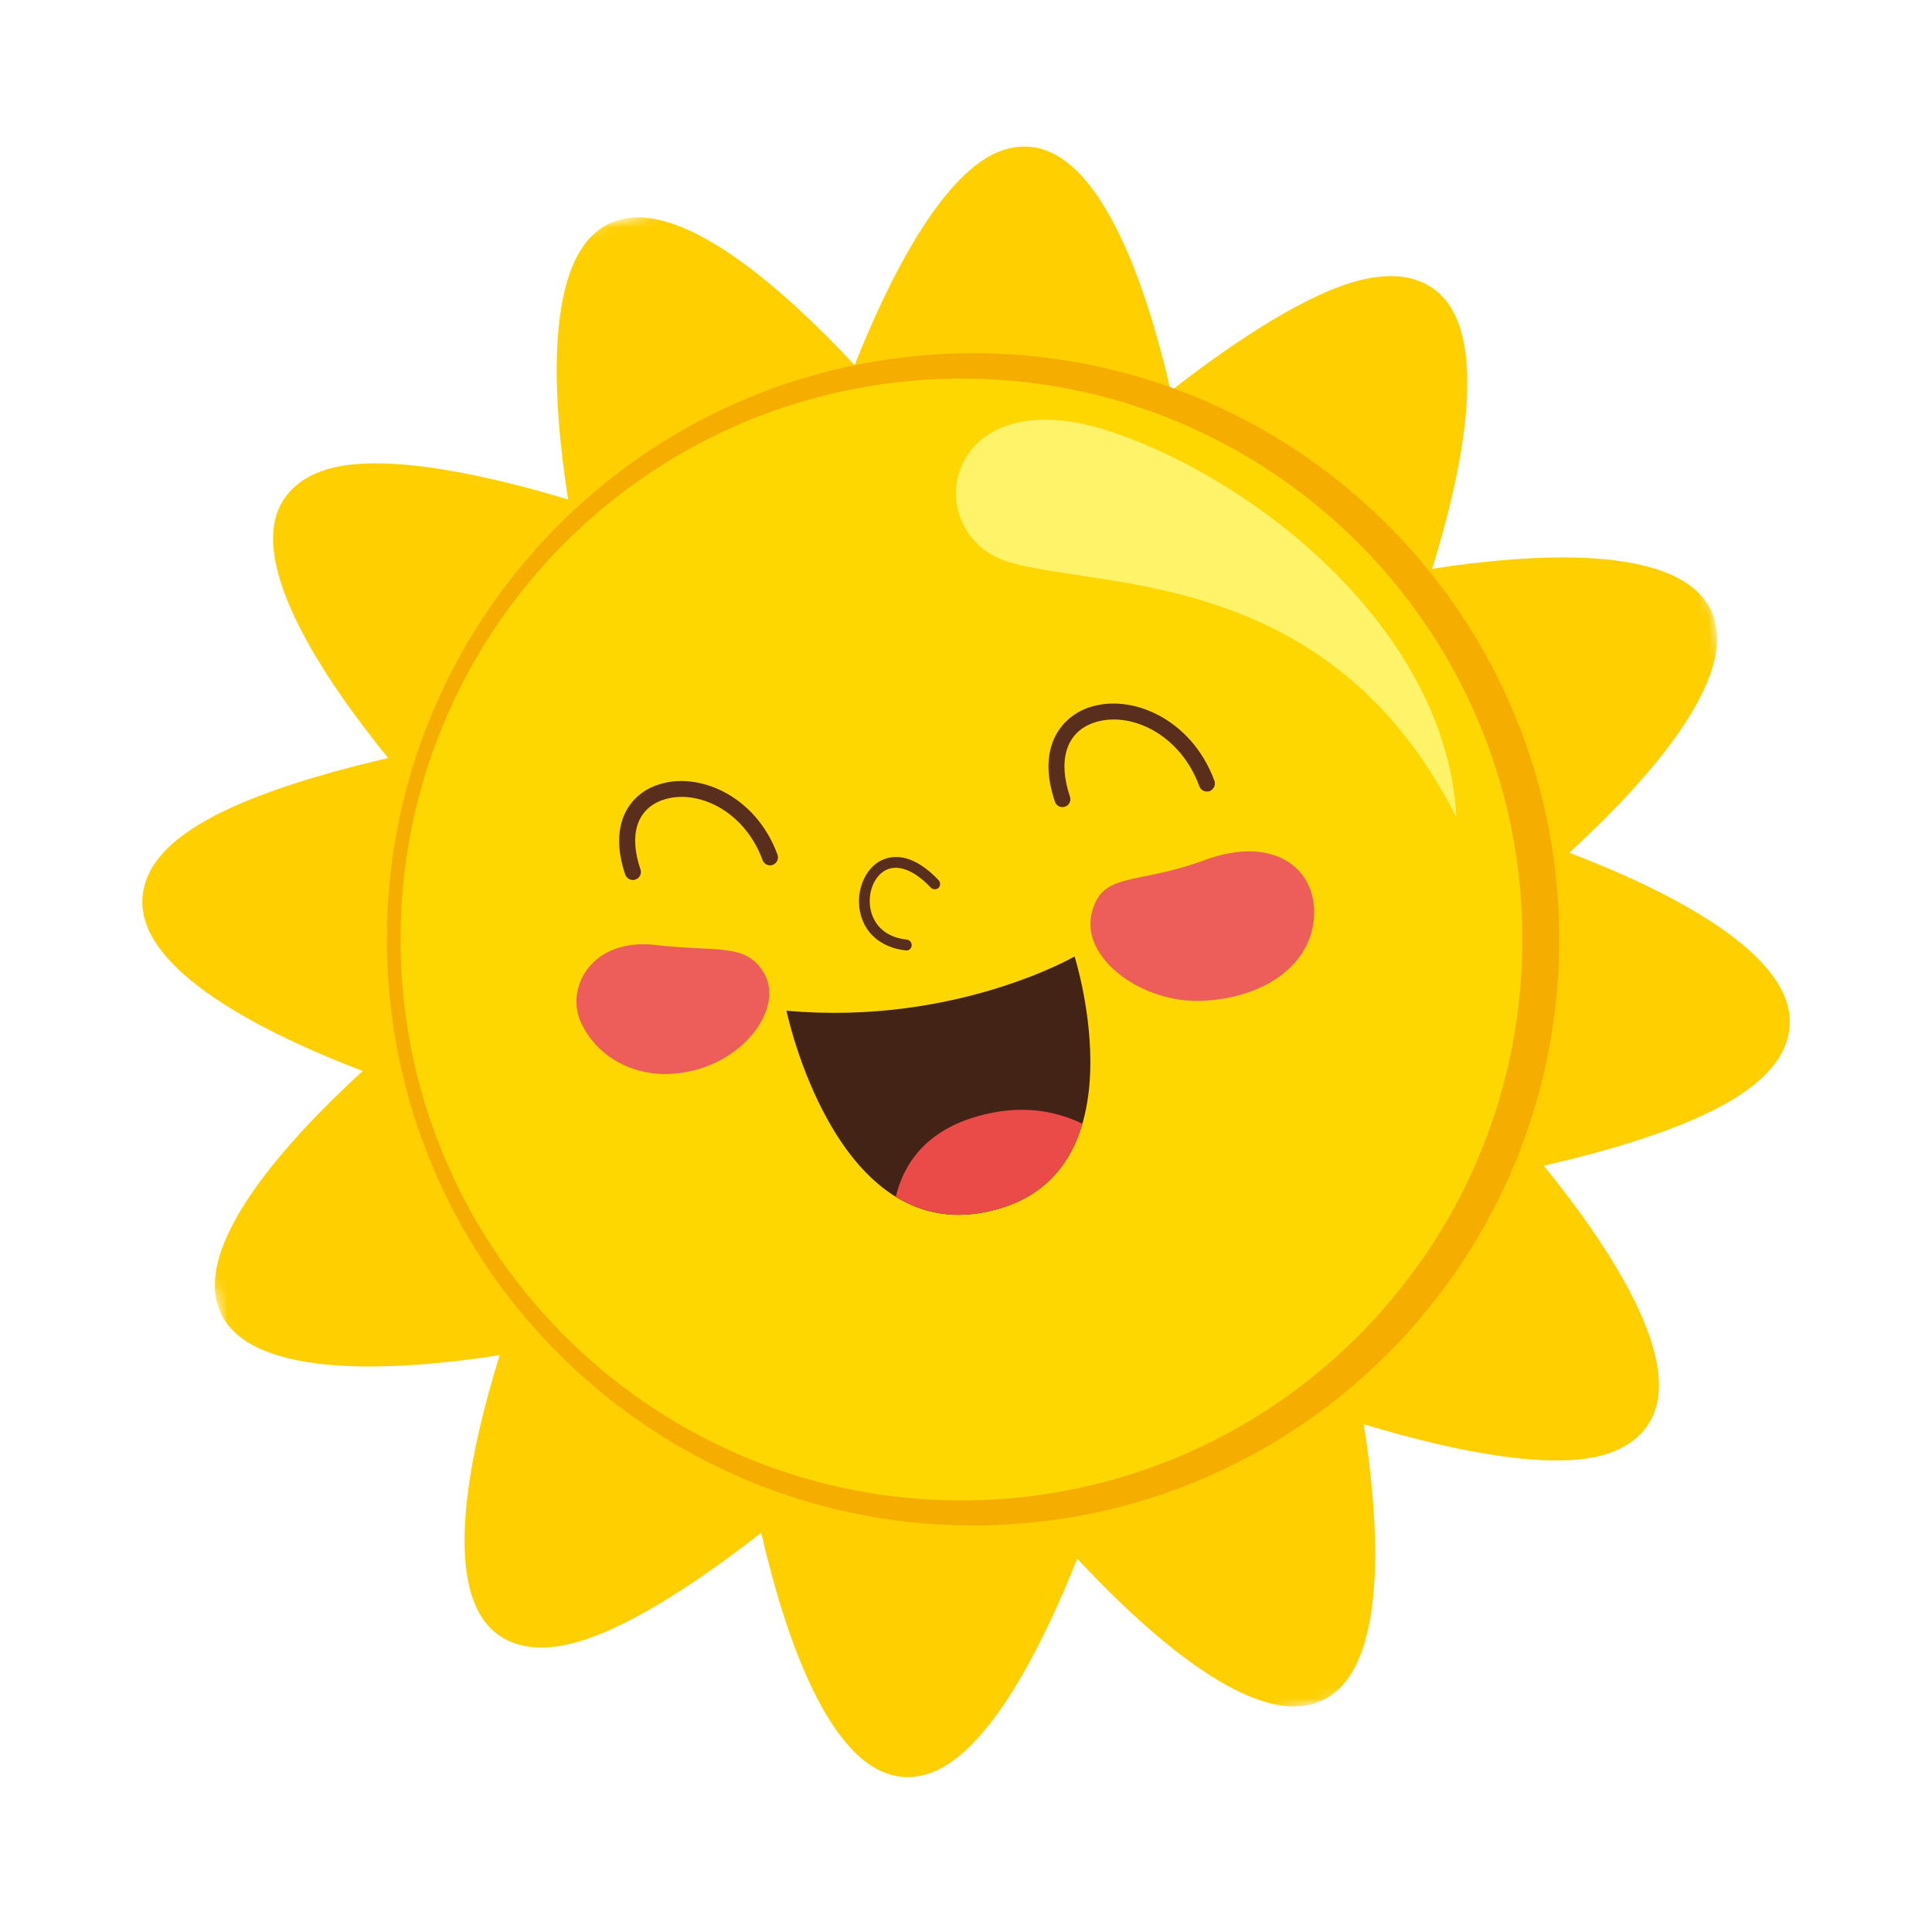 <svg width="182.615" height="181.875" viewBox="0 0 182.615 181.875" fill="none" xmlns="http://www.w3.org/2000/svg" xmlns:xlink="http://www.w3.org/1999/xlink">
	<desc>
			Created with Pixso.
	</desc>
	<defs/>
	<mask id="mask1_26308" mask-type="alpha" maskUnits="userSpaceOnUse" x="0" y="0" width="182.615" height="181.875">
		<g style="mix-blend-mode:normal">
			<rect id="Rectangle 3792" y="34.294" width="152.451" height="151.463" transform="rotate(-13 0 34.294)" fill="#C4C4C4" fill-opacity="1"/>
		</g>
	</mask>
	<g mask="url(#mask1_26308)">
		<g style="mix-blend-mode:normal">
			<path id="Path 35083" d="M34.28 101.25C25.45 97.88 12.94 91.83 13.47 84.85C13.81 80.27 19.07 76.63 30.01 73.4C32.41 72.69 34.75 72.11 36.69 71.66C30.75 64.36 22.96 52.92 26.87 47.14C27.76 45.83 29.15 44.89 30.97 44.35C36.76 42.64 47.39 45.31 53.7 47.22C52.25 37.96 51.28 24.2 57.54 21.16C57.85 21.01 58.16 20.89 58.49 20.8C64.83 18.93 74.64 27.92 80.78 34.52C83.68 27.19 89.04 15.88 95.01 14.13C95.76 13.9 96.52 13.82 97.27 13.87C104.28 14.39 108.55 27.75 110.66 36.96C115.08 33.51 122.32 28.31 127.89 26.67C131 25.75 133.52 25.95 135.4 27.23C141.17 31.18 138.17 44.75 135.37 53.77C144.74 52.32 158.67 51.35 161.72 57.68C164.74 63.99 155.32 74.21 148.33 80.61C157.16 83.98 169.67 90.03 169.16 97C168.82 101.59 163.56 105.24 152.58 108.48C150.18 109.18 147.87 109.75 145.92 110.2C151.87 117.51 159.66 128.95 155.75 134.72C154.87 136.04 153.48 136.98 151.65 137.52C145.87 139.23 135.22 136.56 128.91 134.64C130.35 143.9 131.32 157.66 125.08 160.7C124.76 160.85 124.44 160.98 124.12 161.07C117.77 162.94 107.97 153.95 101.82 147.35C98.92 154.67 93.58 165.97 87.61 167.72C86.85 167.95 86.09 168.04 85.35 167.98C78.33 167.47 74.07 154.11 71.95 144.9C67.54 148.35 60.29 153.55 54.72 155.18C51.62 156.1 49.09 155.91 47.2 154.62C41.44 150.68 44.43 137.11 47.23 128.11C37.87 129.56 23.93 130.52 20.89 124.2C17.86 117.88 27.29 107.65 34.28 101.25Z" fill="#FFCF00" fill-opacity="1" fill-rule="nonzero"/>
		</g>
	</g>
	<g mask="url(#mask1_26308)">
		<g style="mix-blend-mode:normal">
			<path id="Path 35084" d="M36.61 90.93C37.79 121.51 63.53 145.34 94.11 144.17C124.69 142.99 148.52 117.24 147.34 86.67C146.17 56.09 120.42 32.25 89.85 33.43C59.27 34.61 35.44 60.35 36.61 90.93Z" fill="#F5AE00" fill-opacity="1" fill-rule="evenodd"/>
		</g>
	</g>
	<g mask="url(#mask1_26308)">
		<g style="mix-blend-mode:normal">
			<path id="Path 35085" d="M37.9 90.86C39.03 120.11 63.66 142.93 92.91 141.8C122.18 140.67 144.98 116.03 143.86 86.78C142.73 57.51 118.1 34.71 88.84 35.83C59.58 36.96 36.77 61.59 37.9 90.86Z" fill="#FFD700" fill-opacity="1" fill-rule="evenodd"/>
		</g>
	</g>
	<g mask="url(#mask1_26308)">
		<g style="mix-blend-mode:normal">
			<path id="Path 35086" d="M105.4 40.94C89.01 35.24 86.56 50.55 95.41 53.15C104.27 55.75 125.79 53.71 137.66 77.27C136.77 60.14 119.7 45.92 105.4 40.94Z" fill="#FFF36A" fill-opacity="1" fill-rule="evenodd"/>
		</g>
	</g>
	<g mask="url(#mask1_26308)">
		<g style="mix-blend-mode:normal">
			<path id="Path 35087" d="M72.28 92.11C73.89 95.05 70.92 99.67 65.95 101.09C60.96 102.52 56.64 100.33 54.94 96.72C53.38 93.43 55.89 88.61 62.02 89.34C67.76 90.02 70.62 89.07 72.28 92.11Z" fill="#ED5D5A" fill-opacity="1" fill-rule="nonzero"/>
		</g>
	</g>
	<g mask="url(#mask1_26308)">
		<g style="mix-blend-mode:normal">
			<path id="Path 35088" d="M124.21 86.56C124.01 91.12 119.66 94.31 113.72 94.61C107.99 94.91 102.17 90.61 103.18 86.37C104.15 82.33 107.28 83.74 113.9 81.3C120.31 78.94 124.41 82.01 124.21 86.56Z" fill="#ED5D5A" fill-opacity="1" fill-rule="nonzero"/>
		</g>
	</g>
	<g mask="url(#mask1_26308)">
		<g style="mix-blend-mode:normal">
			<path id="Path 35089" d="M74.34 95.55C74.34 95.55 78.78 116.92 92.59 114.68C108.47 112.09 101.57 90.42 101.57 90.42C101.57 90.42 90.26 96.97 74.34 95.55Z" fill="#422316" fill-opacity="1" fill-rule="nonzero"/>
		</g>
	</g>
	<g mask="url(#mask1_26308)">
		<g style="mix-blend-mode:normal">
			<path id="Path 35090" d="M102.31 106.23C99.69 104.97 96.62 104.48 93.02 105.36C87.87 106.62 85.52 109.65 84.67 113.13C86.88 114.49 89.5 115.18 92.6 114.68C98.38 113.73 101.13 110.26 102.31 106.23Z" fill="#EB4B48" fill-opacity="1" fill-rule="nonzero"/>
		</g>
	</g>
	<g mask="url(#mask1_26308)">
		<g style="mix-blend-mode:normal">
			<path id="Path 35091" d="M88.72 83.21C86.43 80.8 84.64 80.81 83.55 81.23C83.44 81.27 83.35 81.31 83.27 81.35C81.77 82.12 80.92 84.15 81.27 86.09C81.65 88.19 83.27 89.59 85.62 89.85C85.7 89.86 85.78 89.85 85.85 89.82C85.9 89.81 85.94 89.78 85.98 89.75C86.09 89.66 86.16 89.54 86.17 89.4C86.2 89.12 86.01 88.87 85.73 88.83C83.03 88.54 82.42 86.69 82.27 85.9C82 84.38 82.62 82.82 83.73 82.25C84.9 81.67 86.42 82.27 87.98 83.91C88.18 84.12 88.53 84.11 88.7 83.94C88.81 83.84 88.86 83.72 88.86 83.57C88.86 83.44 88.81 83.31 88.72 83.21Z" fill="#592E1C" fill-opacity="1" fill-rule="nonzero"/>
		</g>
	</g>
	<g mask="url(#mask1_26308)">
		<g style="mix-blend-mode:normal">
			<path id="Path 35092" d="M102.87 66.9C102.81 66.92 102.76 66.94 102.7 66.96C100.15 67.96 98.02 70.8 99.71 75.78C99.77 75.97 99.91 76.12 100.08 76.22C100.26 76.31 100.47 76.32 100.65 76.26C101.05 76.16 101.27 75.7 101.13 75.3C99.99 71.91 100.76 69.34 103.2 68.39C103.25 68.37 103.31 68.35 103.37 68.33C106.7 67.16 111.52 69.29 113.37 74.34C113.5 74.73 113.94 74.92 114.34 74.79C114.72 74.63 114.93 74.21 114.79 73.82C112.63 67.93 106.88 65.49 102.87 66.9Z" fill="#592E1C" fill-opacity="1" fill-rule="nonzero"/>
		</g>
	</g>
	<g mask="url(#mask1_26308)">
		<g style="mix-blend-mode:normal">
			<path id="Path 35093" d="M62.13 74.21C62.06 74.23 61.98 74.26 61.92 74.28C59.5 75.22 57.49 77.92 59.1 82.68C59.24 83.07 59.67 83.29 60.05 83.15C60.46 83.03 60.67 82.6 60.54 82.2C59.44 78.97 60.16 76.58 62.51 75.67L62.63 75.63C65.78 74.52 70.33 76.54 72.08 81.31C72.22 81.7 72.66 81.91 73.05 81.76C73.43 81.61 73.63 81.17 73.49 80.8C71.44 75.18 65.96 72.86 62.13 74.21Z" fill="#592E1C" fill-opacity="1" fill-rule="nonzero"/>
		</g>
	</g>
</svg>
